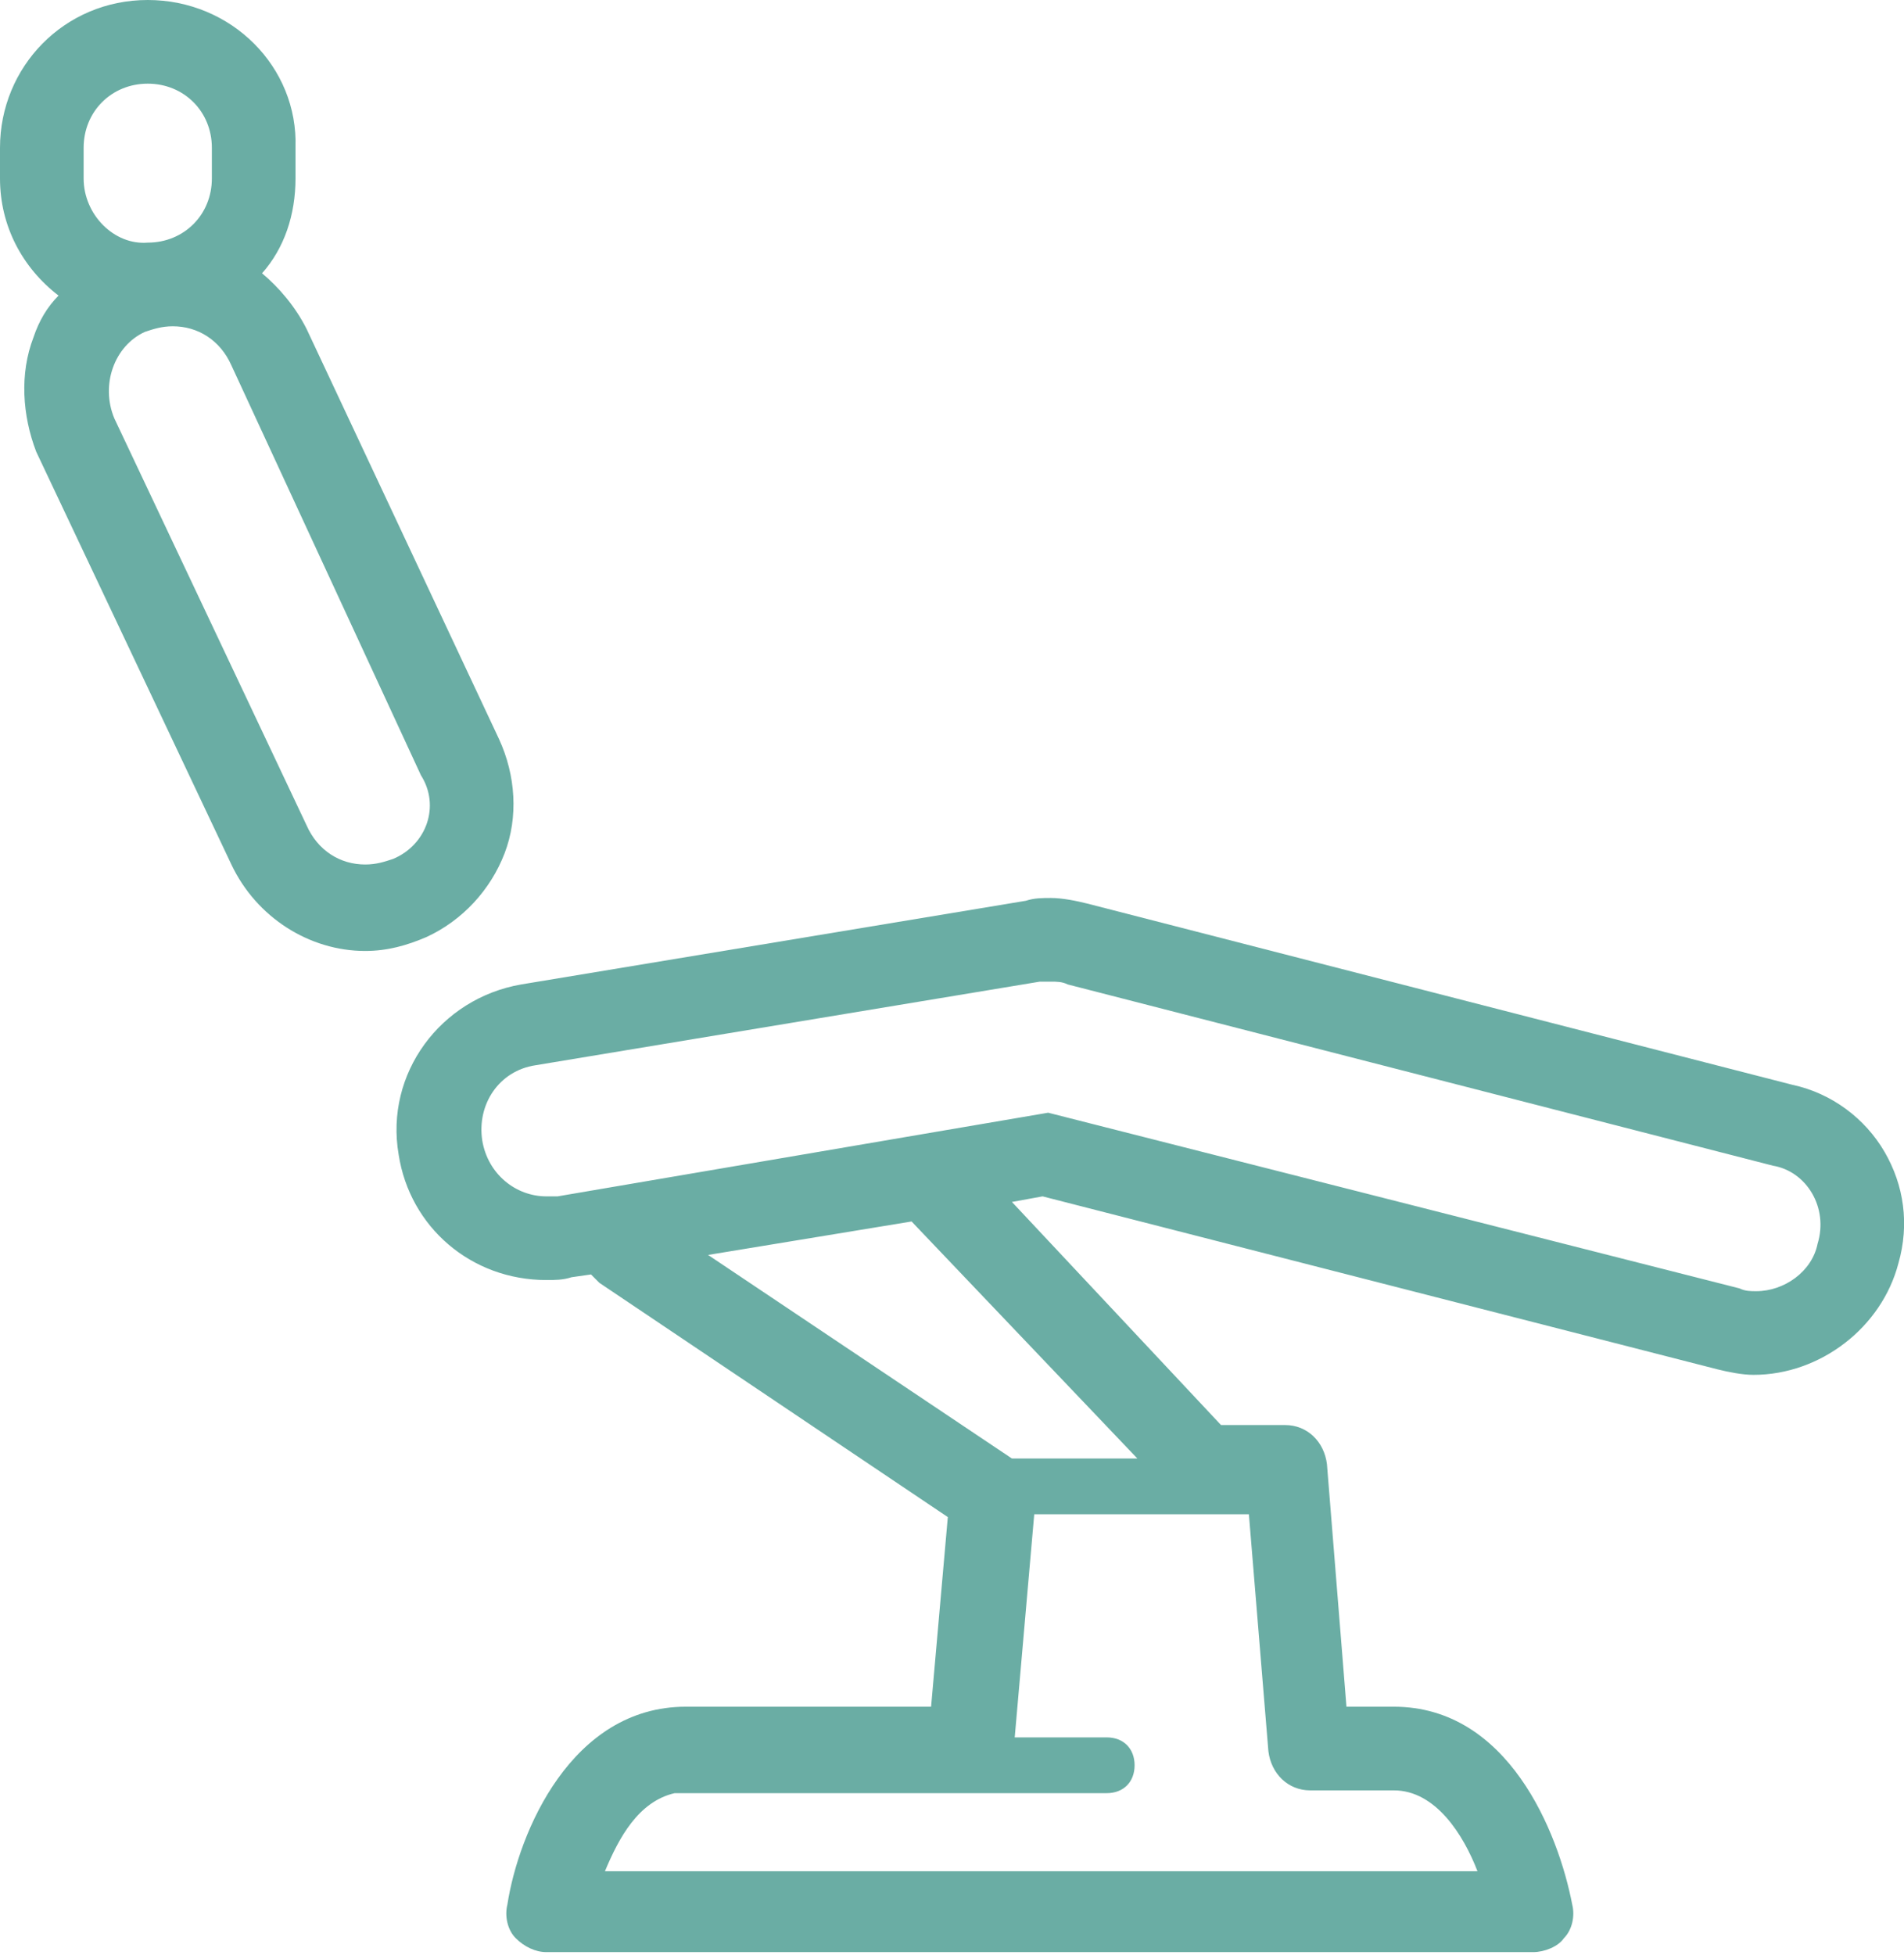 <?xml version="1.0" encoding="utf-8"?>
<!-- Generator: Adobe Illustrator 19.0.0, SVG Export Plug-In . SVG Version: 6.00 Build 0)  -->
<svg version="1.1" id="icons" xmlns="http://www.w3.org/2000/svg" xmlns:xlink="http://www.w3.org/1999/xlink" x="0px" y="0px"
	 viewBox="0 0 68.3 70.1" style="enable-background:new 0 0 68.3 70.1;" xml:space="preserve">
<style type="text/css">
	.st0{fill:#6AADA4;}
</style>
<g>
	<path class="st0" d="M67.6,41.3c-0.7-1.2-1.9-2.1-3.3-2.4L39,32.4c-0.4-0.1-0.9-0.2-1.3-0.2c-0.3,0-0.6,0-0.9,0.1l-18.1,3
		c-2.9,0.5-4.9,3.2-4.4,6.1c0.4,2.6,2.6,4.5,5.3,4.5c0.3,0,0.6,0,0.9-0.1l0.7-0.1c0.1,0.1,0.2,0.2,0.3,0.3L34,54.4l-0.6,6.8h-8.8
		c-4.1,0-6,4.5-6.4,7.1c-0.1,0.4,0,0.9,0.3,1.2c0.3,0.3,0.7,0.5,1.1,0.5H55c0.4,0,0.9-0.2,1.1-0.5c0.3-0.3,0.4-0.8,0.3-1.2
		c-0.5-2.6-2.3-7.1-6.4-7.1h-1.7l-0.7-8.7c-0.1-0.8-0.7-1.4-1.5-1.4h-2.3l-7.5-8l1.1-0.2l24.2,6.2c0.4,0.1,0.9,0.2,1.3,0.2
		c2.4,0,4.6-1.7,5.2-4C68.5,43.9,68.3,42.5,67.6,41.3z M53,67.1H21.7c0.5-1.2,1.2-2.5,2.5-2.8h15.5c0.6,0,1-0.4,1-1s-0.4-1-1-1h-3.3
		l0.7-8h7.7l0.7,8.5c0.1,0.8,0.7,1.4,1.5,1.4H50C51.5,64.2,52.5,65.8,53,67.1z M40.8,52.3h-4.5L25.4,45l7.3-1.2L40.8,52.3z
		 M65.2,44.6C65,45.6,64,46.3,63,46.3c-0.2,0-0.4,0-0.6-0.1l-24.8-6.3l-17.6,3c-0.1,0-0.3,0-0.4,0c-1.1,0-2.1-0.8-2.3-2
		c-0.2-1.3,0.6-2.5,1.9-2.7l18.1-3c0.1,0,0.3,0,0.4,0c0.2,0,0.4,0,0.6,0.1l25.3,6.5C64.8,42,65.6,43.3,65.2,44.6z"/>
	<path class="st0" d="M18.1,30.6c0.5-1.3,0.4-2.8-0.2-4.1l-6.9-14.7c-0.4-0.8-1-1.5-1.6-2c0.8-0.9,1.2-2.1,1.2-3.4l0-1.1
		C10.7,2.4,8.3,0,5.3,0S0,2.4,0,5.3l0,1.1c0,1.7,0.8,3.2,2.1,4.2c-0.4,0.4-0.7,0.9-0.9,1.5c-0.5,1.3-0.4,2.8,0.1,4.1L8.3,31
		c0.9,1.9,2.8,3.1,4.8,3.1c0.8,0,1.5-0.2,2.2-0.5C16.6,33,17.6,31.9,18.1,30.6z M5.3,3c1.3,0,2.3,1,2.3,2.3l0,1.1
		c0,1.3-1,2.3-2.3,2.3C4.1,8.8,3,7.7,3,6.4l0-1.1C3,4,4,3,5.3,3z M14.1,30.8c-0.3,0.1-0.6,0.2-1,0.2c-0.9,0-1.7-0.5-2.1-1.4L4.1,15
		c-0.5-1.2,0-2.6,1.1-3.1c0.3-0.1,0.6-0.2,1-0.2c0.9,0,1.7,0.5,2.1,1.4l6.8,14.7C15.8,28.9,15.3,30.3,14.1,30.8z"/>
</g>
</svg>
